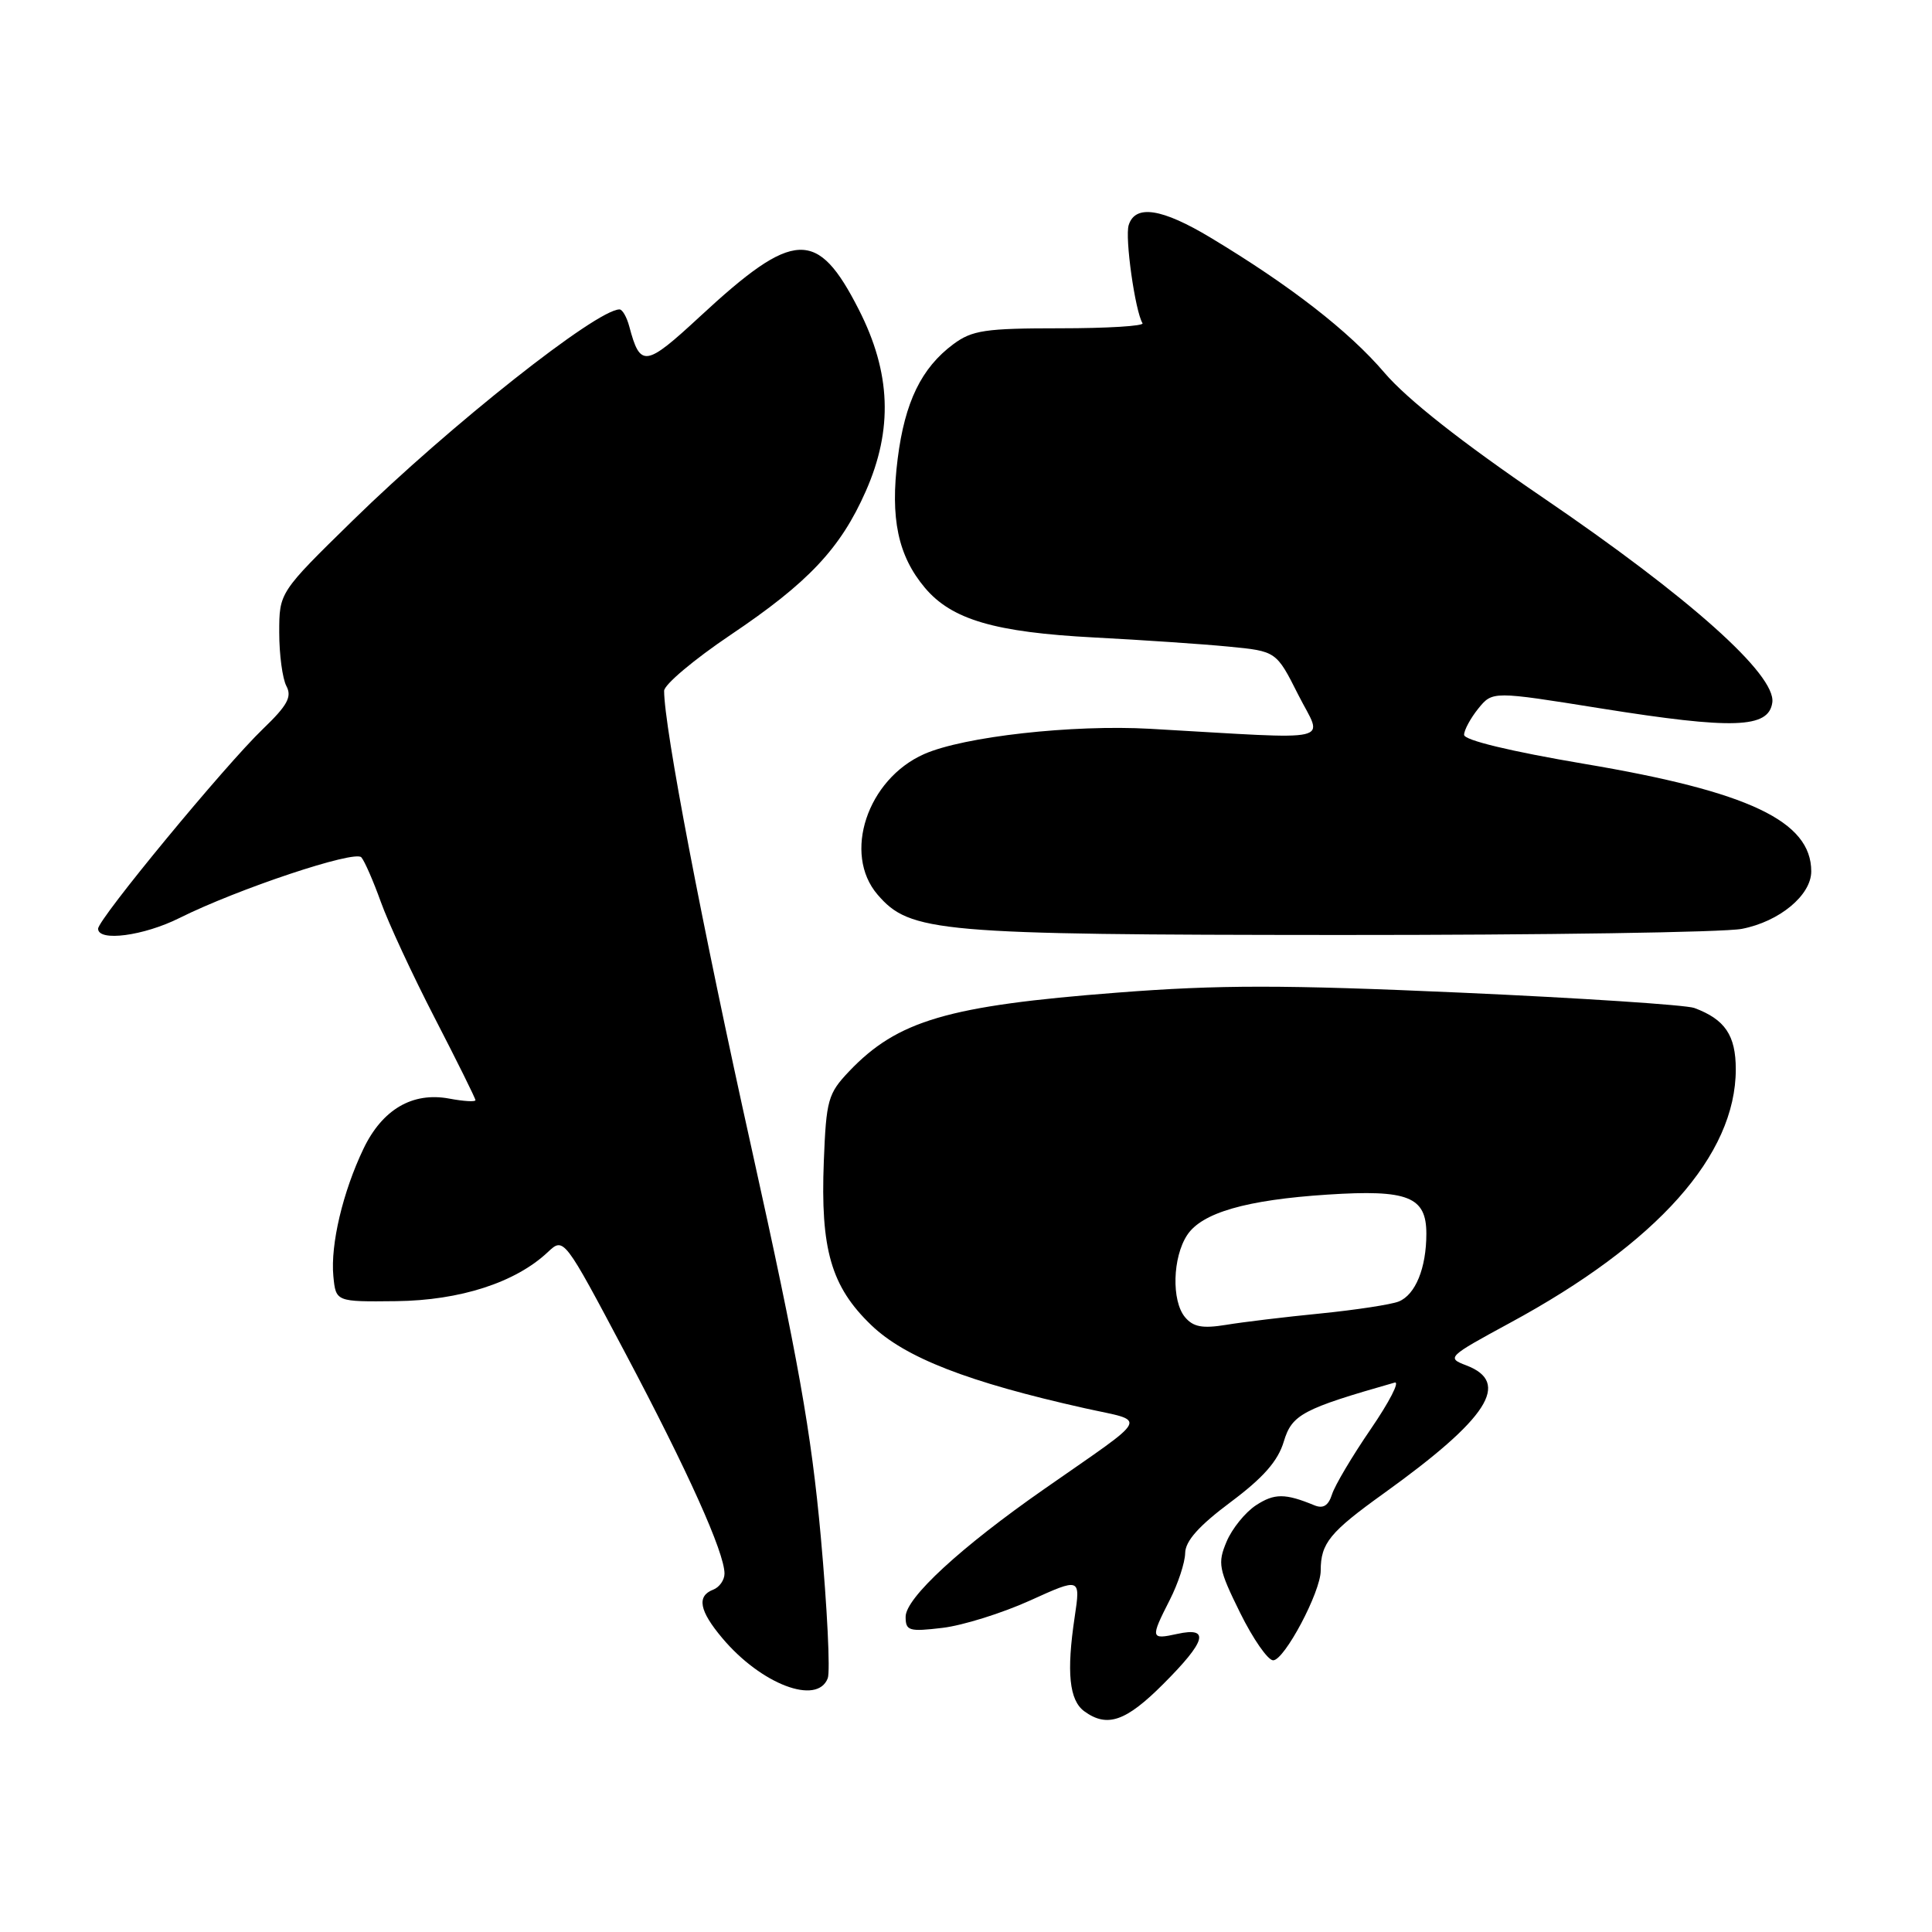<?xml version="1.0" encoding="UTF-8" standalone="no"?>
<!DOCTYPE svg PUBLIC "-//W3C//DTD SVG 1.1//EN" "http://www.w3.org/Graphics/SVG/1.1/DTD/svg11.dtd" >
<svg xmlns="http://www.w3.org/2000/svg" xmlns:xlink="http://www.w3.org/1999/xlink" version="1.1" viewBox="0 0 256 256">
 <g >
 <path fill="currentColor"
d=" M 154.14 223.14 C 159.83 217.45 160.37 215.54 156.00 216.50 C 152.45 217.28 152.41 217.09 155.00 212.00 C 156.10 209.84 157.02 207.05 157.04 205.79 C 157.07 204.18 158.86 202.18 163.06 199.04 C 167.40 195.80 169.34 193.59 170.11 191.01 C 171.19 187.43 172.57 186.69 184.80 183.20 C 185.52 183.00 184.09 185.77 181.64 189.35 C 179.18 192.94 176.87 196.83 176.50 198.01 C 176.02 199.51 175.33 199.94 174.16 199.46 C 170.29 197.86 168.86 197.86 166.42 199.46 C 165.00 200.39 163.25 202.56 162.53 204.27 C 161.32 207.14 161.47 207.92 164.32 213.70 C 166.03 217.16 168.00 220.00 168.70 220.00 C 170.19 220.00 175.00 210.94 175.00 208.12 C 175.00 204.48 176.20 203.02 183.36 197.88 C 197.19 187.94 200.25 183.19 194.29 180.92 C 191.66 179.92 191.80 179.78 200.04 175.31 C 219.62 164.72 230.00 153.06 230.00 141.69 C 230.00 137.18 228.57 135.07 224.50 133.56 C 223.40 133.16 209.48 132.24 193.56 131.53 C 170.00 130.48 161.54 130.48 148.03 131.53 C 125.60 133.26 118.92 135.22 112.50 141.97 C 109.71 144.91 109.48 145.75 109.16 153.87 C 108.70 165.54 110.13 170.48 115.44 175.58 C 119.93 179.90 128.26 183.14 143.75 186.60 C 152.10 188.46 152.67 187.32 138.40 197.28 C 127.29 205.02 120.00 211.74 120.00 214.23 C 120.00 216.09 120.44 216.23 124.89 215.70 C 127.58 215.38 132.79 213.75 136.48 212.08 C 143.18 209.04 143.18 209.04 142.40 214.27 C 141.30 221.59 141.68 225.29 143.67 226.75 C 146.70 228.96 149.18 228.11 154.14 223.14 Z  M 109.68 222.38 C 110.03 221.49 109.61 213.05 108.76 203.63 C 107.50 189.76 105.76 180.00 99.61 152.27 C 92.99 122.47 88.00 96.34 88.00 91.54 C 88.00 90.72 91.96 87.39 96.80 84.13 C 107.11 77.20 111.37 72.68 114.72 65.09 C 118.34 56.90 118.06 49.39 113.80 41.03 C 108.31 30.25 105.23 30.38 92.77 41.92 C 85.51 48.64 84.84 48.74 83.38 43.25 C 83.05 42.01 82.47 41.00 82.09 41.00 C 79.05 41.00 59.61 56.38 46.75 68.96 C 37.00 78.50 37.00 78.50 37.00 83.82 C 37.00 86.74 37.43 89.93 37.95 90.91 C 38.71 92.33 38.08 93.48 34.84 96.59 C 29.78 101.45 13.00 121.79 13.00 123.06 C 13.00 124.81 19.04 124.01 23.78 121.64 C 31.47 117.80 47.02 112.61 47.88 113.60 C 48.31 114.09 49.47 116.75 50.46 119.50 C 51.44 122.25 54.66 129.19 57.62 134.92 C 60.58 140.65 63.00 145.54 63.00 145.78 C 63.00 146.02 61.44 145.93 59.53 145.57 C 54.66 144.66 50.66 147.00 48.16 152.22 C 45.42 157.95 43.78 164.90 44.17 169.08 C 44.50 172.50 44.50 172.50 52.50 172.41 C 60.98 172.31 68.31 169.94 72.59 165.91 C 74.71 163.92 74.71 163.92 82.85 179.28 C 91.14 194.92 96.00 205.72 96.00 208.51 C 96.00 209.36 95.33 210.32 94.50 210.64 C 92.29 211.49 92.66 213.44 95.71 217.06 C 100.85 223.18 108.29 226.01 109.68 222.38 Z  M 230.80 123.08 C 235.78 122.12 240.00 118.62 240.00 115.46 C 240.00 108.81 231.73 104.89 209.96 101.22 C 200.16 99.56 194.00 98.08 194.00 97.37 C 194.00 96.74 194.85 95.17 195.88 93.89 C 197.77 91.57 197.77 91.57 212.13 93.87 C 229.69 96.67 234.36 96.51 234.84 93.09 C 235.36 89.42 223.88 79.17 204.47 65.95 C 193.68 58.60 186.45 52.91 183.43 49.37 C 178.75 43.89 170.98 37.85 160.44 31.51 C 153.97 27.61 150.43 27.06 149.56 29.82 C 149.03 31.47 150.41 41.24 151.39 42.83 C 151.62 43.20 146.71 43.50 140.48 43.50 C 130.53 43.50 128.82 43.76 126.33 45.60 C 122.09 48.75 119.90 53.26 118.95 60.76 C 117.94 68.69 118.99 73.64 122.55 77.88 C 126.11 82.11 131.82 83.78 145.00 84.47 C 151.32 84.80 159.34 85.34 162.81 85.68 C 169.12 86.29 169.12 86.29 172.03 92.07 C 175.29 98.52 177.60 98.00 152.41 96.57 C 142.10 95.99 127.70 97.60 122.45 99.92 C 114.91 103.26 111.64 113.14 116.28 118.54 C 120.59 123.55 124.17 123.86 177.50 123.89 C 204.45 123.90 228.44 123.54 230.80 123.08 Z  M 157.01 174.52 C 155.22 172.35 155.37 166.61 157.30 163.66 C 159.25 160.69 165.13 158.99 175.92 158.29 C 186.57 157.60 189.00 158.56 189.00 163.47 C 189.00 168.03 187.55 171.57 185.33 172.46 C 184.32 172.86 179.68 173.57 175.00 174.04 C 170.32 174.50 164.68 175.18 162.46 175.55 C 159.32 176.06 158.10 175.83 157.01 174.52 Z "/>
</g>
</svg>